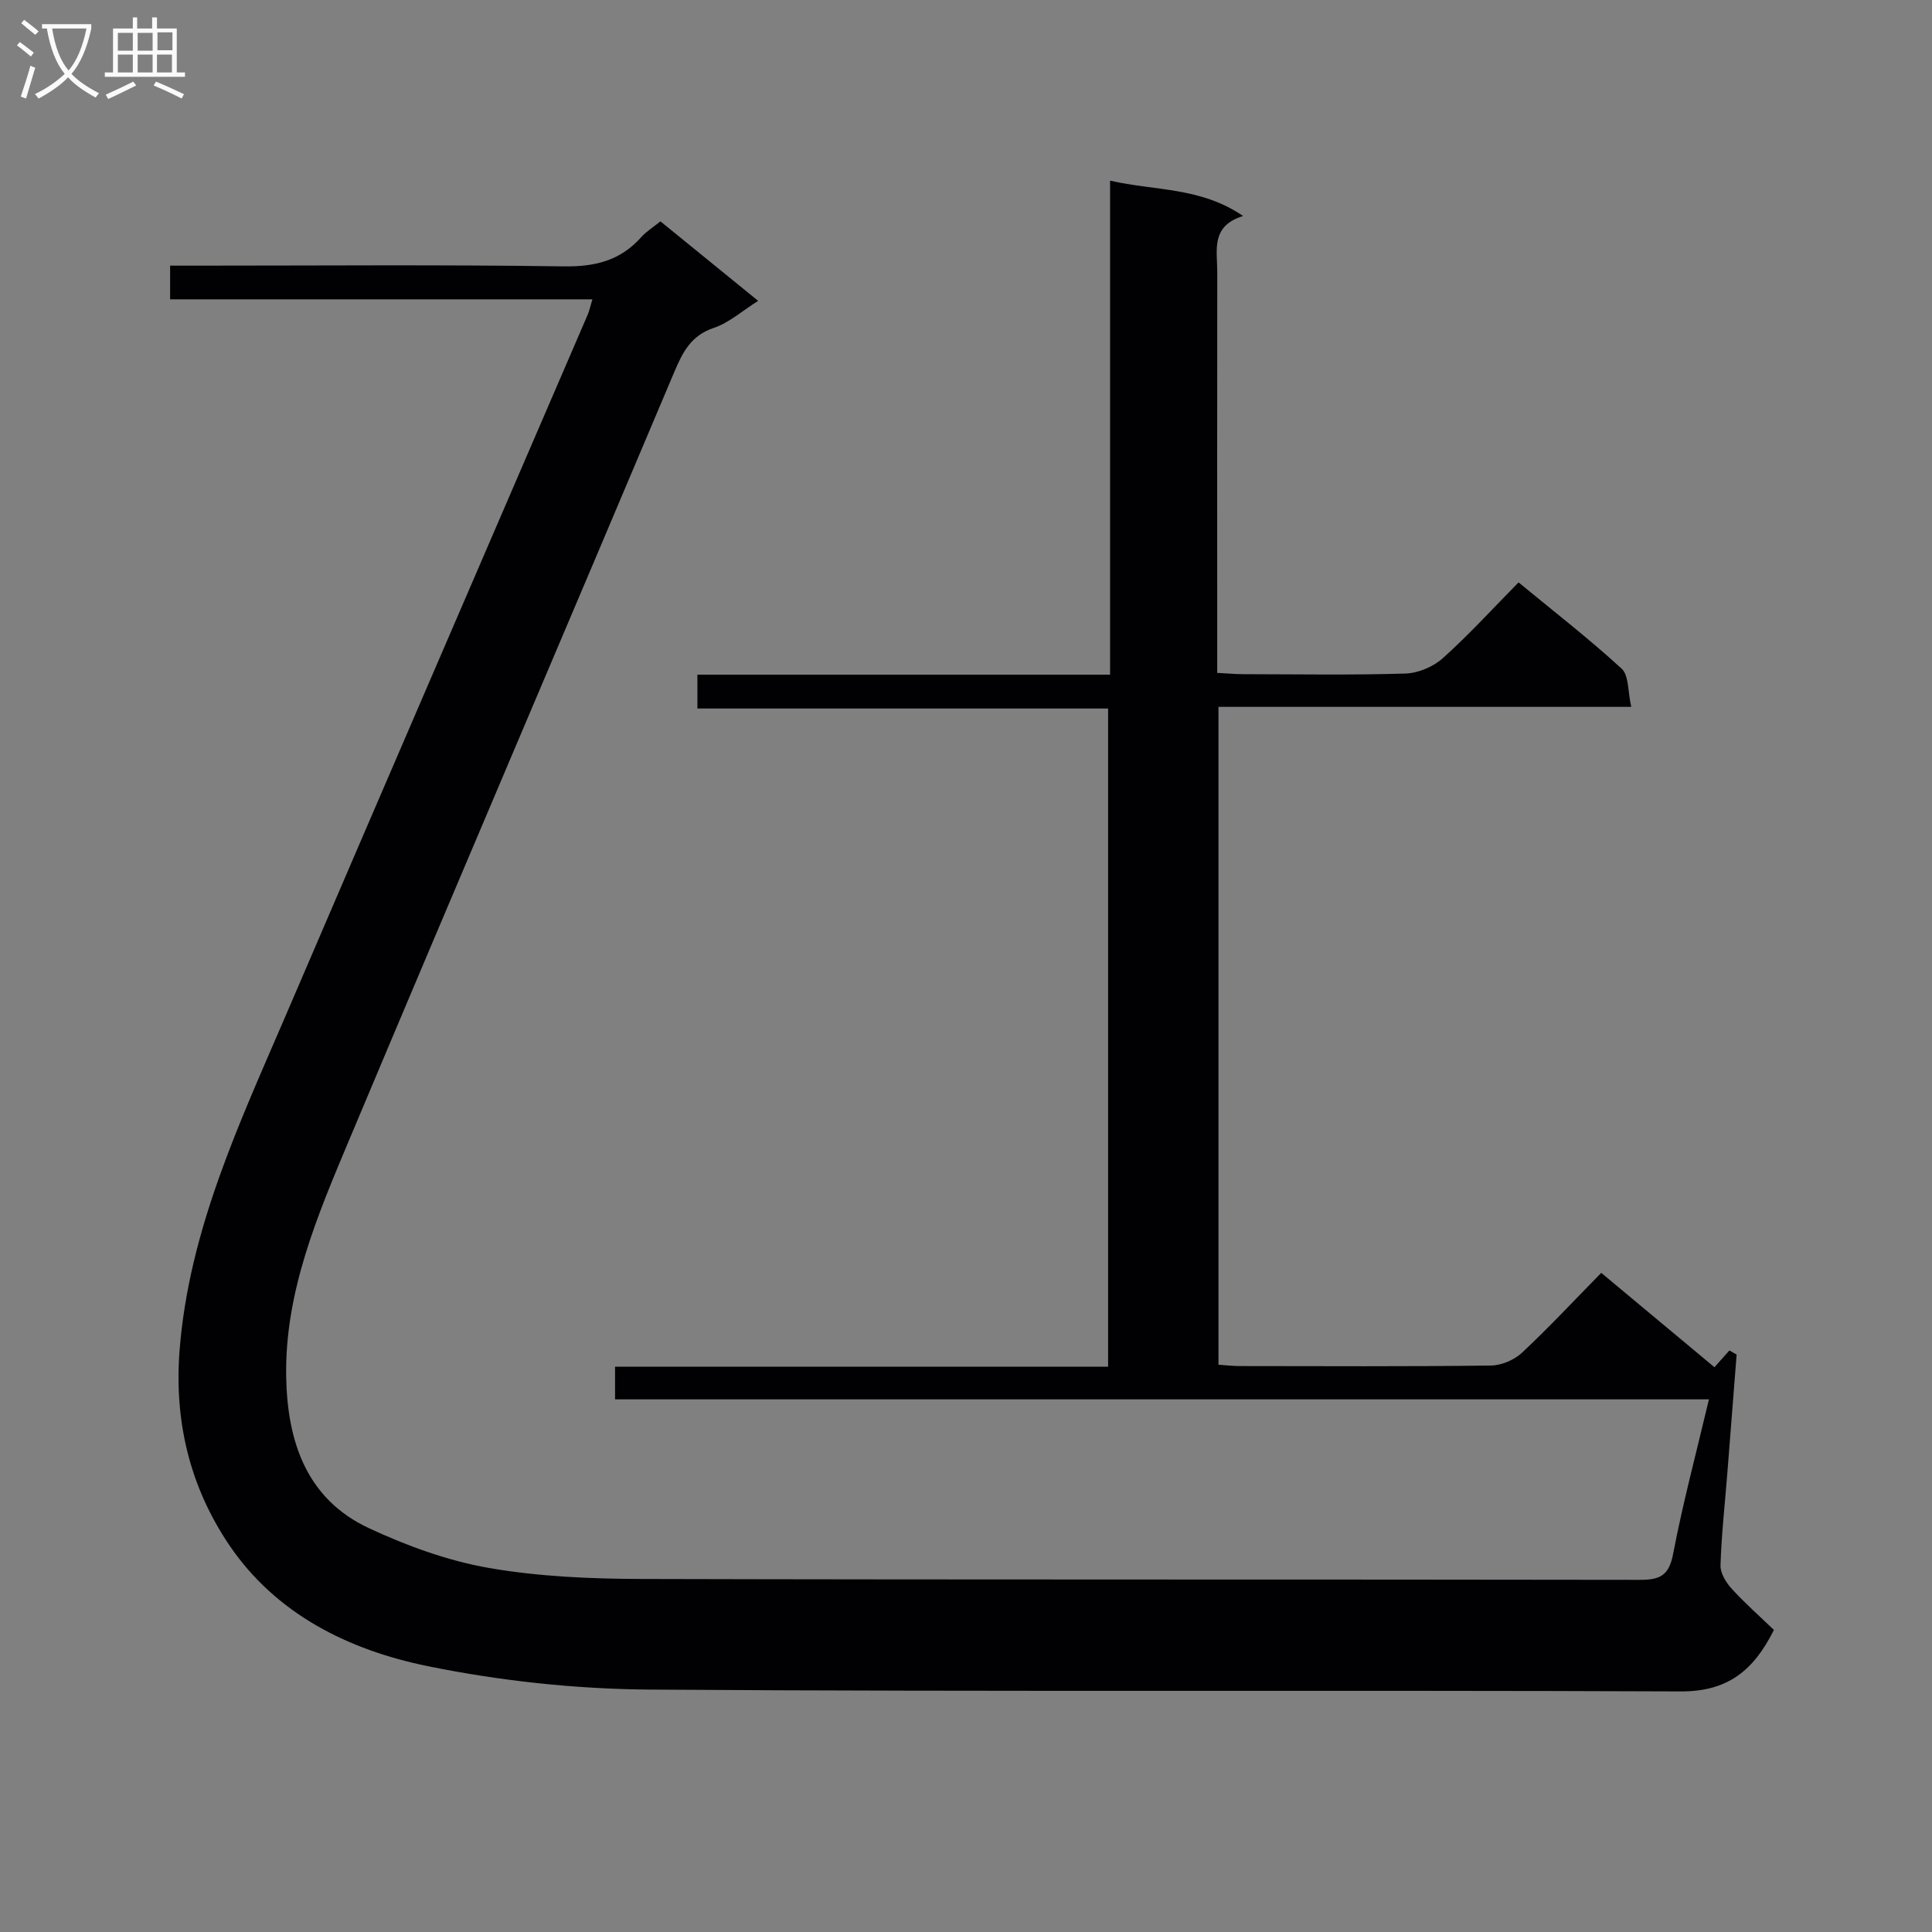 <svg enable-background="new 0 0 400 400" viewBox="0 0 400 400" xmlns="http://www.w3.org/2000/svg"><rect x="0" y="0" width="400" height="400" fill="#808080" stroke="none"/><path d="m122.65 61.97c-29.56 0-58.35 0-87.43 0 0-2.37 0-4.42 0-6.97h5.54c25.33 0 50.66-.22 75.99.15 6.46.09 11.67-1.19 15.98-6.02 1.08-1.21 2.52-2.1 4.01-3.3 6.64 5.4 13.19 10.73 20.23 16.46-3.33 2.09-6.02 4.53-9.17 5.59-4.71 1.58-6.43 4.96-8.18 9.1-22.35 52.96-44.96 105.81-67.23 158.8-6.62 15.75-13.44 31.65-13.14 49.23.23 13.29 4.1 25.32 17.17 31.4 7.87 3.66 16.31 6.74 24.82 8.22 10.41 1.81 21.16 2.25 31.76 2.28 68.83.18 137.65.06 206.48.18 4.14.01 6.05-.83 6.91-5.32 2.02-10.55 4.8-20.95 7.43-32.05-75.65 0-150.86 0-226.48 0 0-2.45 0-4.33 0-6.75h102.08c0-45.58 0-90.65 0-136.28-28.15 0-56.4 0-85.03 0 0-2.45 0-4.35 0-7.01h85.44c0-34.34 0-67.93 0-102.28 9.33 2.15 18.69 1.28 27.54 7.32-6.74 2.07-5.35 7.09-5.35 11.54-.03 25.66-.01 51.33-.01 76.99v6.06c1.96.1 3.71.27 5.45.27 11.17.02 22.34.21 33.49-.13 2.65-.08 5.77-1.39 7.75-3.16 5.44-4.88 10.38-10.31 15.7-15.71 7.38 6.08 14.62 11.69 21.34 17.86 1.52 1.39 1.26 4.72 1.99 7.91-29.05 0-57.12 0-85.46 0v136.2c1.53.1 2.97.28 4.42.28 17.33.02 34.66.11 51.99-.11 2.18-.03 4.82-1.15 6.43-2.65 5.58-5.22 10.8-10.83 16.41-16.54 8.1 6.75 15.85 13.21 23.44 19.54.88-.99 1.98-2.23 3.09-3.47.5.28 1 .56 1.5.85-.65 8.25-1.29 16.49-1.94 24.74-.5 6.3-1.2 12.58-1.4 18.89-.05 1.6 1.13 3.54 2.29 4.82 2.74 3.01 5.82 5.72 8.77 8.56-4.26 8.54-9.7 12.77-19.28 12.73-71.16-.3-142.32.11-213.47-.38-15.36-.11-30.95-1.79-46-4.86-16.31-3.33-31.4-10.74-41.11-25.14-8.07-11.97-11.38-25.51-10.23-40.24 1.95-24.92 12.4-47.02 22.02-69.42 20.77-48.4 41.68-96.74 62.52-145.1.31-.77.48-1.57.93-3.08z" fill="#010104"/><g fill="#fbfafa"><path d="m6.4 11.7c-1-.8-1.9-1.6-2.9-2.3l.6-.7c.9.7 1.9 1.4 2.9 2.2zm-2.1 8.3c.7-2.1 1.4-4.2 2-6.4.2.1.6.3 1 .4-.7 2.3-1.3 4.4-1.9 6.4zm3-12.8c-1.1-.9-2.1-1.7-2.9-2.4l.6-.7c1 .8 2 1.5 3 2.4zm1.4-1.3v-.9h10.2v.9c-.9 4.2-2.3 7.3-4.1 9.4 1.3 1.4 3.2 2.7 5.7 4-.2.2-.4.5-.7.9-2.5-1.4-4.4-2.7-5.7-4.2-1.4 1.5-3.5 3-6.1 4.4 0 0 0 0-.1-.1-.3-.4-.5-.7-.7-.8 2.7-1.3 4.7-2.8 6.2-4.2-1.8-2.2-3-5.3-3.7-9.4zm9.2 0h-7.1c.6 3.8 1.7 6.7 3.4 8.7 1.7-2 2.9-4.8 3.7-8.7z"/><path d="m31.6 3.6h.9v2.3h4.1v9.1h1.7v.9h-16.6v-.9h1.7v-9.1h4.1v-2.3h.9v2.3h3.1v-2.3zm-4 13.3.6.8c-1.9.9-3.8 1.9-5.8 2.8-.2-.3-.3-.6-.5-.9 2-.9 3.9-1.8 5.7-2.7zm-3.2-10.1v3.7h3.1v-3.7zm0 4.5v3.7h3.1v-3.7zm4.1-4.5v3.7h3.1v-3.7zm0 4.5v3.7h3.1v-3.7zm9.1 9.1c-2.1-1.1-4.1-2-5.8-2.7l.5-.8c2.2.9 4.1 1.8 5.8 2.6zm-1.9-13.7h-3.1v3.7h3.1v-3.6zm-3.2 4.6v3.7h3.1v-3.7z"/></g></svg>
